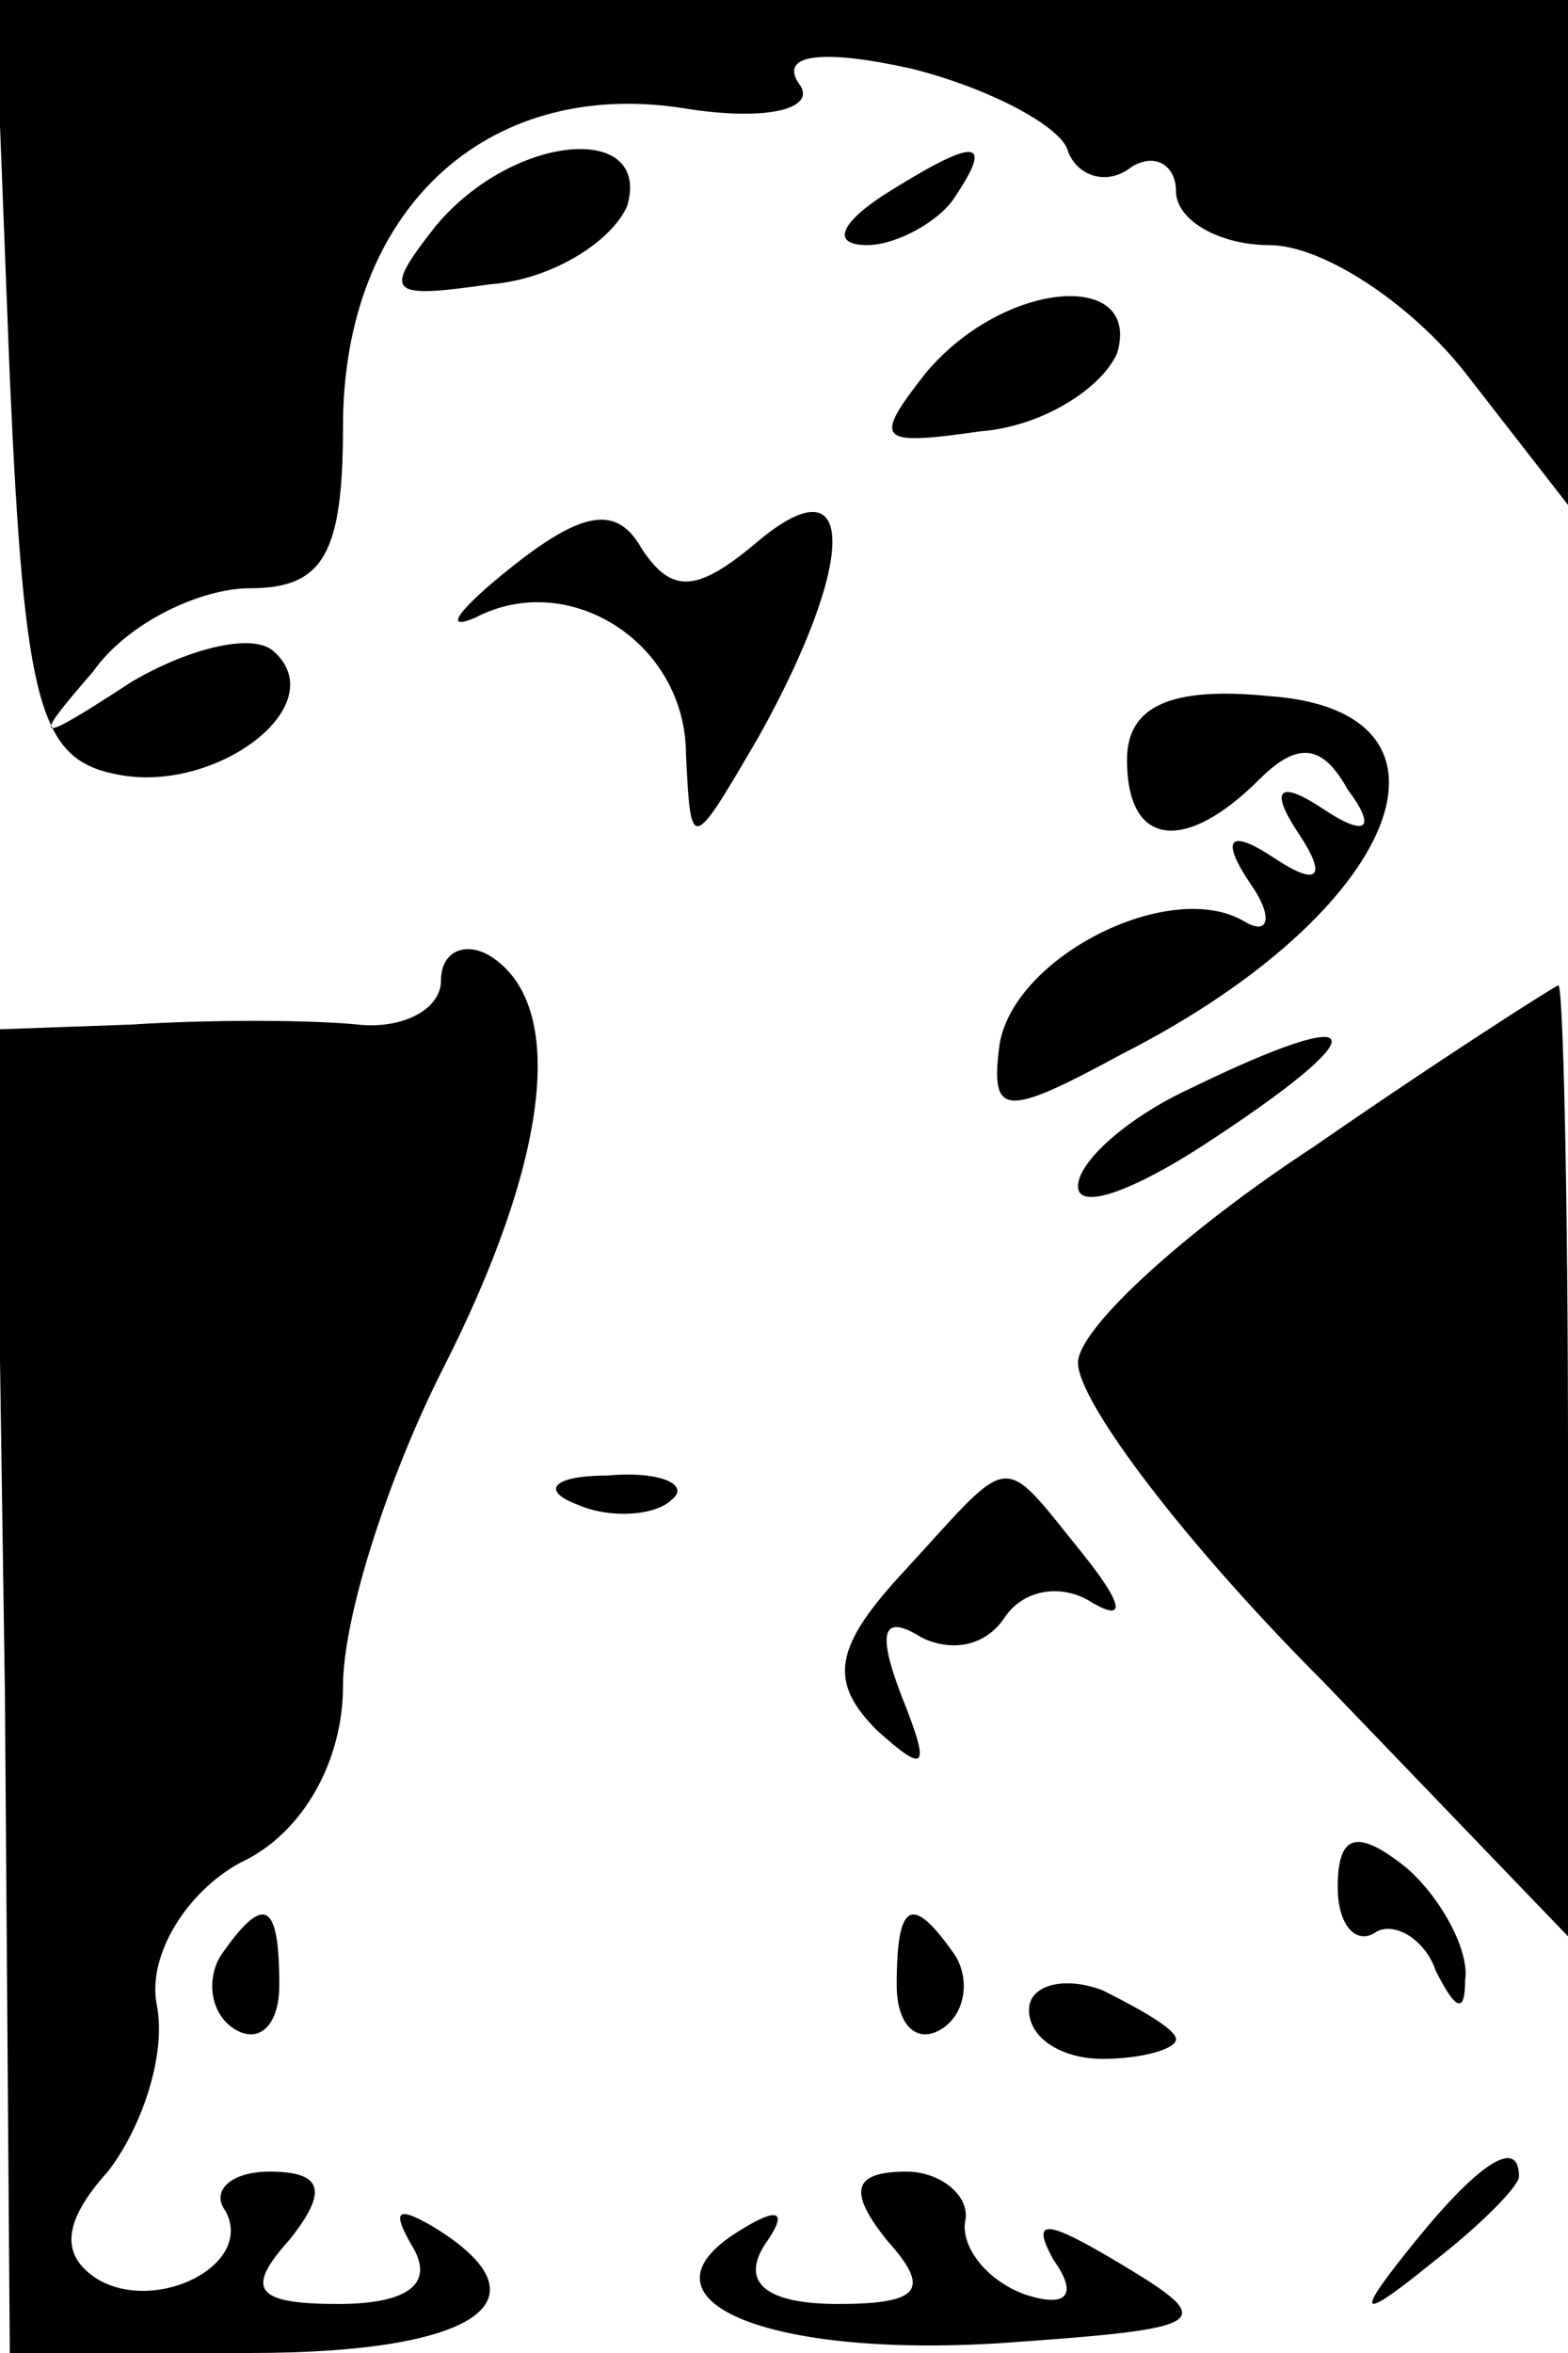 <?xml version="1.0" standalone="no"?>
<!DOCTYPE svg PUBLIC "-//W3C//DTD SVG 20010904//EN"
 "http://www.w3.org/TR/2001/REC-SVG-20010904/DTD/svg10.dtd">
<svg version="1.0" xmlns="http://www.w3.org/2000/svg"
 width="32pt" height="48pt" viewBox="0 0 32 48"
 preserveAspectRatio="xMidYMid meet">
<g transform="translate(0,48) scale(0.1,-0.1)"
fill="#000000" stroke="none">
<path fill="#000000" stroke="none" d="M2 403 c3 -67 6 -78 22 -81 20 -4 44
14 32 25 -4 4 -17 1 -29 -6 -20 -13 -21 -13 -8 2 7 10 22 17 32 17 15 0 19 7
19 33 0 44 29 71 69 65 18 -3 28 0 24 5 -4 6 5 7 23 3 16 -4 31 -12 32 -17 2
-5 8 -7 13 -3 5 3 9 0 9 -5 0 -6 9 -11 19 -11 11 0 29 -12 40 -26 l21 -27 0
52 0 51 -160 0 -161 0 3 -77z"/>
<path fill="#000000" stroke="none" d="M89 434 c-11 -14 -10 -15 11 -12 13 1
25 9 28 16 5 17 -23 15 -39 -4z"/>
<path fill="#000000" stroke="none" d="M180 440 c-9 -6 -10 -10 -3 -10 6 0 15
5 18 10 8 12 4 12 -15 0z"/>
<path fill="#000000" stroke="none" d="M189 404 c-11 -14 -10 -15 11 -12 13 1
25 9 28 16 5 17 -23 15 -39 -4z"/>
<path fill="#000000" stroke="none" d="M104 364 c-10 -8 -14 -13 -7 -10 19 10
43 -5 43 -28 1 -20 1 -20 15 4 20 36 20 57 -1 39 -12 -10 -17 -10 -23 -1 -5 9
-12 8 -27 -4z"/>
<path fill="#000000" stroke="none" d="M230 325 c0 -18 12 -19 27 -4 8 8 13 7
18 -2 6 -8 4 -10 -5 -4 -9 6 -11 4 -5 -5 6 -9 4 -11 -5 -5 -9 6 -11 4 -5 -5 5
-7 4 -11 -1 -8 -15 9 -47 -7 -50 -25 -2 -15 1 -15 25 -2 57 29 73 70 30 73
-20 2 -29 -2 -29 -13z"/>
<path fill="#000000" stroke="none" d="M90 280 c0 -6 -8 -10 -17 -9 -10 1 -31
1 -46 0 l-28 -1 2 -135 1 -135 49 0 c47 0 62 11 37 26 -7 4 -8 3 -4 -4 5 -8
-1 -12 -15 -12 -17 0 -19 3 -10 13 8 10 7 14 -4 14 -8 0 -12 -4 -9 -8 6 -11
-14 -21 -26 -14 -8 5 -7 12 2 22 7 9 12 24 10 34 -2 10 6 23 17 29 13 6 21 21
21 36 0 14 9 42 20 64 22 43 26 75 10 85 -5 3 -10 1 -10 -5z"/>
<path fill="#000000" stroke="none" d="M268 246 c-26 -17 -48 -37 -48 -44 0
-8 22 -37 50 -65 l50 -52 0 98 c0 53 -1 97 -2 96 -2 -1 -24 -15 -50 -33z"/>
<path fill="#000000" stroke="none" d="M243 258 c-13 -6 -23 -15 -23 -20 0 -5
11 -1 25 8 37 24 35 30 -2 12z"/>
<path fill="#000000" stroke="none" d="M118 173 c7 -3 16 -2 19 1 4 3 -2 6
-13 5 -11 0 -14 -3 -6 -6z"/>
<path fill="#000000" stroke="none" d="M185 160 c-15 -16 -16 -23 -6 -33 10
-9 11 -8 5 7 -5 13 -4 17 4 12 6 -3 13 -2 17 4 4 6 12 7 18 3 7 -4 6 0 -2 10
-17 21 -14 21 -36 -3z"/>
<path fill="#000000" stroke="none" d="M273 95 c0 -8 4 -12 8 -9 4 2 10 -2 12
-8 4 -8 6 -9 6 -2 1 6 -5 17 -12 23 -10 8 -14 7 -14 -4z"/>
<path fill="#000000" stroke="none" d="M45 81 c-3 -5 -2 -12 3 -15 5 -3 9 1 9
9 0 17 -3 19 -12 6z"/>
<path fill="#000000" stroke="none" d="M183 75 c0 -8 4 -12 9 -9 5 3 6 10 3
15 -9 13 -12 11 -12 -6z"/>
<path fill="#000000" stroke="none" d="M210 70 c0 -6 7 -10 15 -10 8 0 15 2
15 4 0 2 -7 6 -15 10 -8 3 -15 1 -15 -4z"/>
<path fill="#000000" stroke="none" d="M181 23 c9 -10 7 -13 -10 -13 -14 0
-20 4 -15 12 5 7 3 8 -5 3 -23 -14 5 -26 53 -23 43 3 45 4 25 16 -15 9 -19 10
-14 1 5 -7 3 -10 -6 -7 -8 3 -13 10 -12 15 1 5 -5 10 -12 10 -11 0 -12 -4 -4
-14z"/>
<path fill="#000000" stroke="none" d="M289 23 c-13 -16 -12 -17 4 -4 9 7 17
15 17 17 0 8 -8 3 -21 -13z"/>
</g>
</svg>
